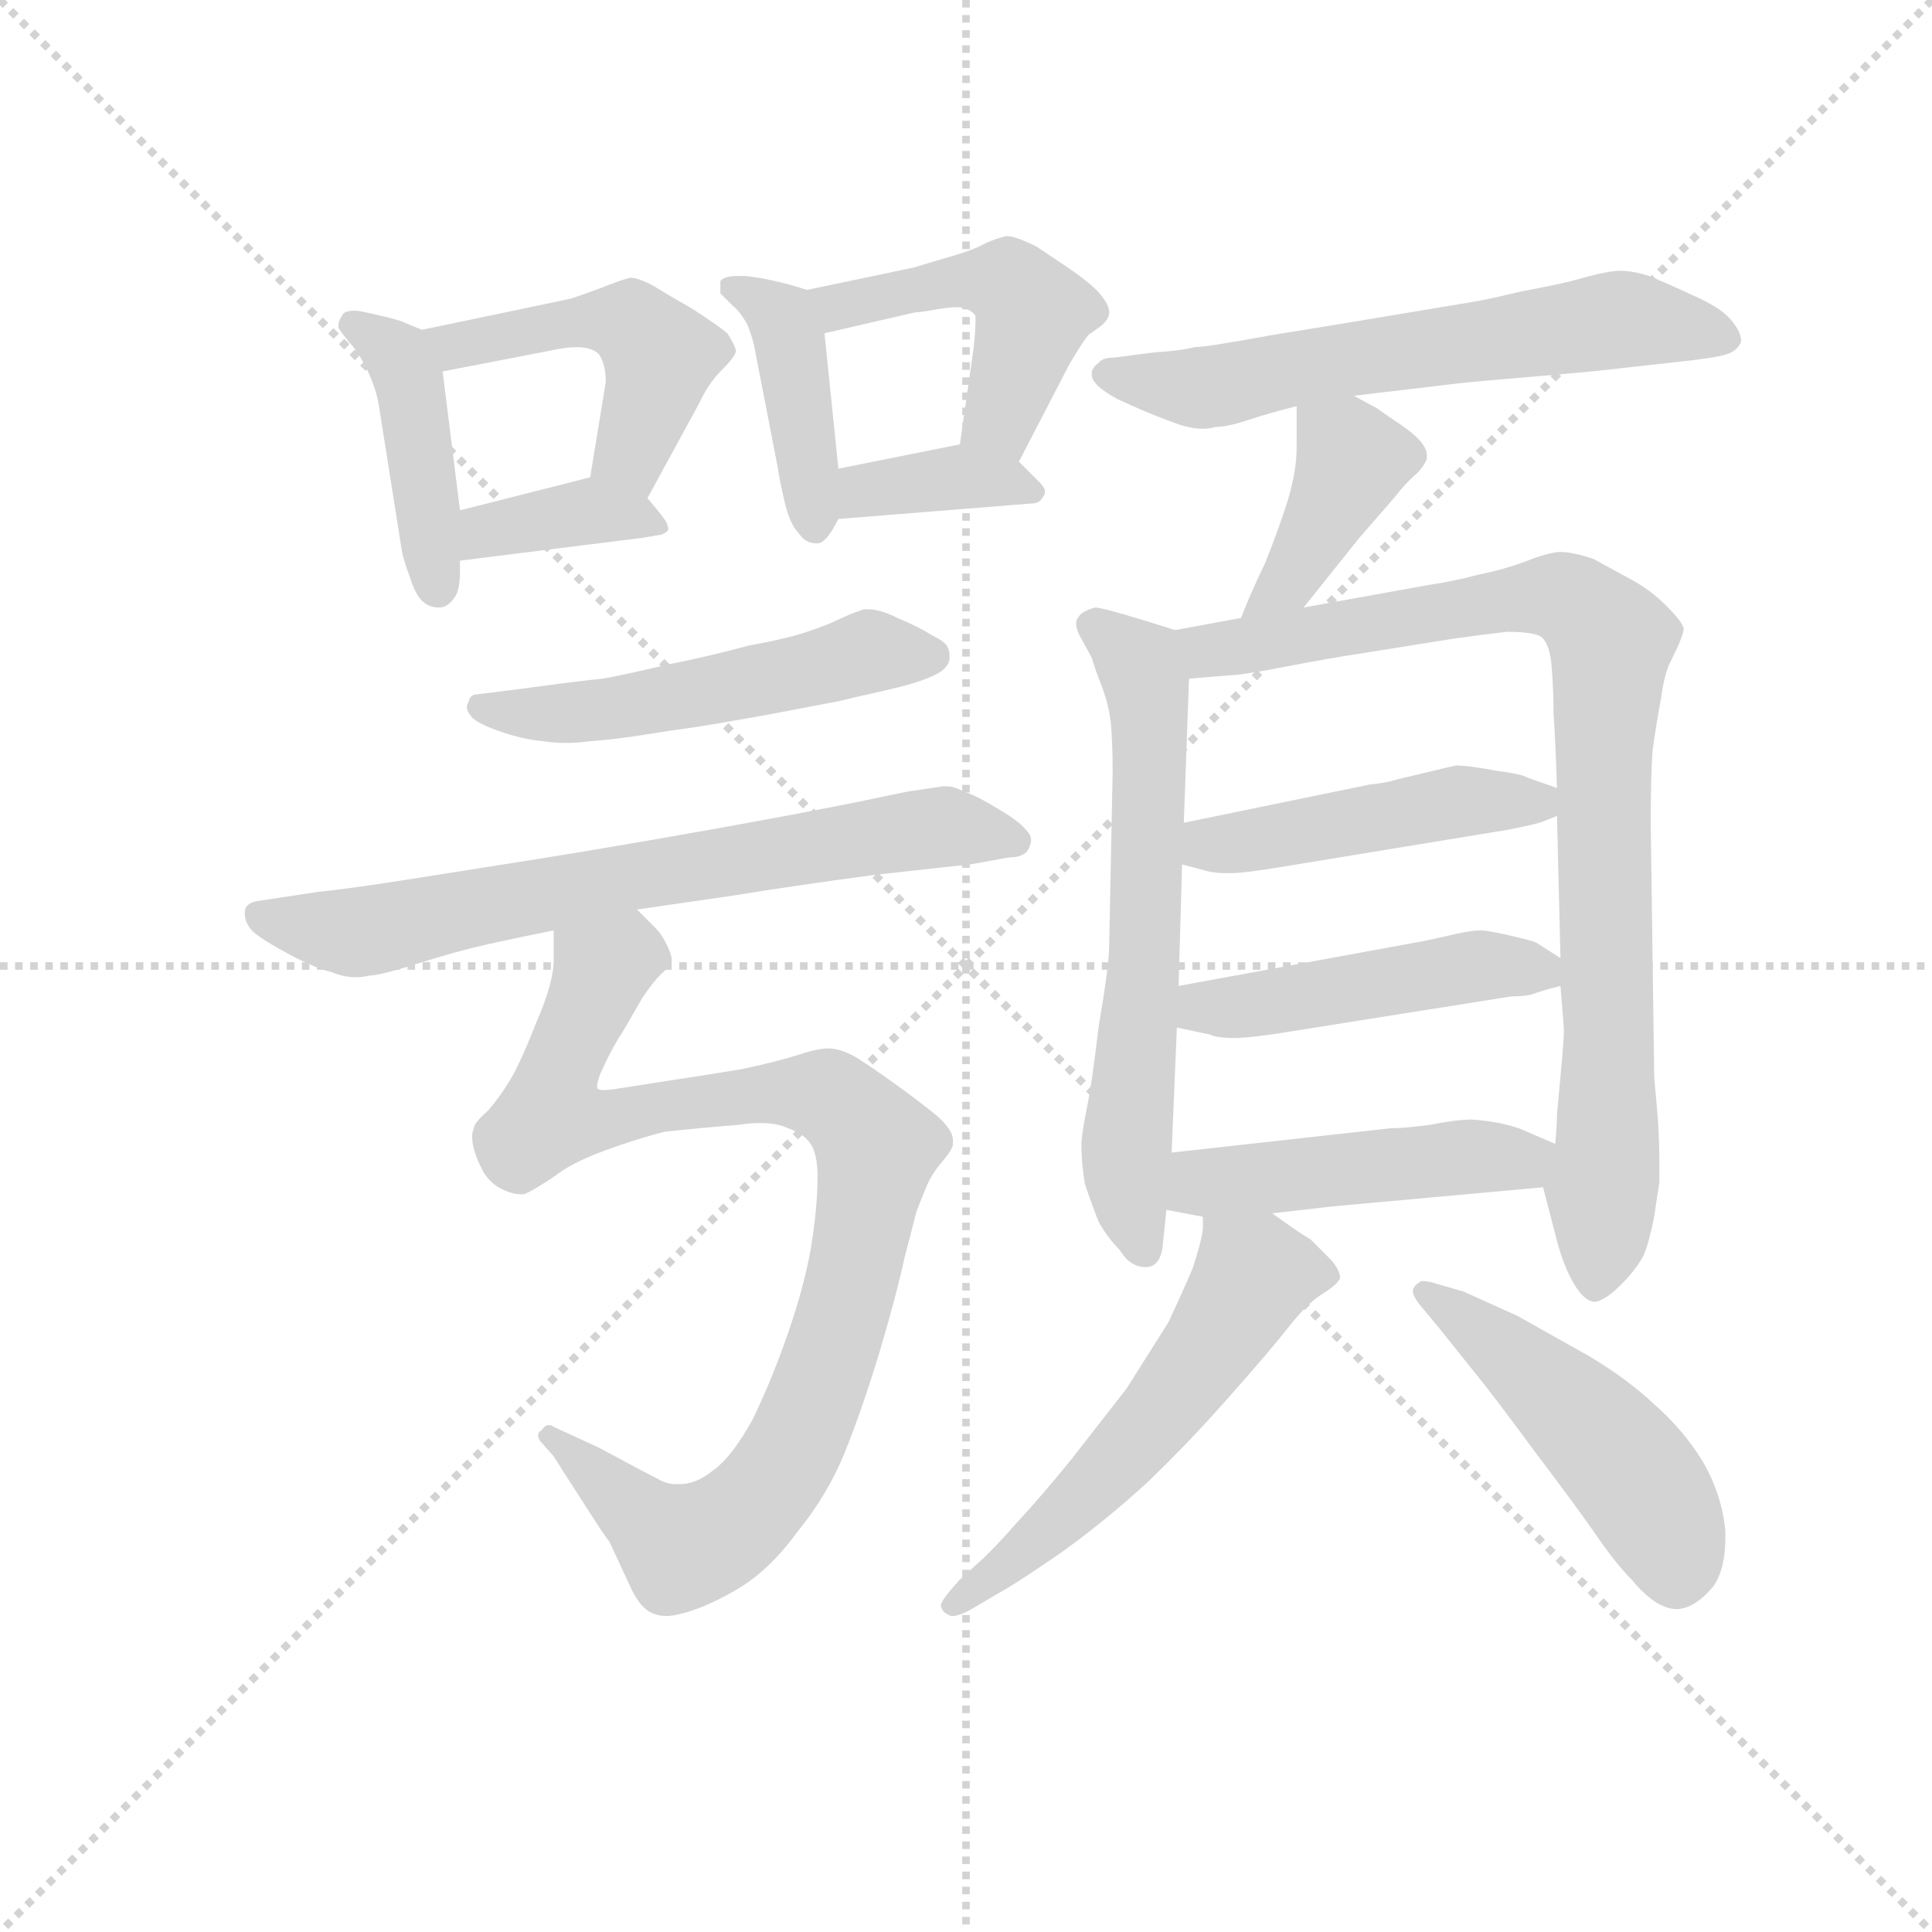 <svg version="1.1" viewBox="0 0 1024 1024" xmlns="http://www.w3.org/2000/svg">
  <g stroke="lightgray" stroke-dasharray="1,1" stroke-width="1" transform="scale(4, 4)">
    <line x1="0" y1="0" x2="256" y2="256"></line>
    <line x1="256" y1="0" x2="0" y2="256"></line>
    <line x1="128" y1="0" x2="128" y2="256"></line>
    <line x1="0" y1="128" x2="256" y2="128"></line>
  </g>
  <g transform="scale(0.92, -0.92) translate(60, -830)">
    <style type="text/css">
      
        @keyframes keyframes0 {
          from {
            stroke: blue;
            stroke-dashoffset: 422;
            stroke-width: 128;
          }
          58% {
            animation-timing-function: step-end;
            stroke: blue;
            stroke-dashoffset: 0;
            stroke-width: 128;
          }
          to {
            stroke: black;
            stroke-width: 1024;
          }
        }
        #make-me-a-hanzi-animation-0 {
          animation: keyframes0 0.593s both;
          animation-delay: 0s;
          animation-timing-function: linear;
        }
      
        @keyframes keyframes1 {
          from {
            stroke: blue;
            stroke-dashoffset: 473;
            stroke-width: 128;
          }
          61% {
            animation-timing-function: step-end;
            stroke: blue;
            stroke-dashoffset: 0;
            stroke-width: 128;
          }
          to {
            stroke: black;
            stroke-width: 1024;
          }
        }
        #make-me-a-hanzi-animation-1 {
          animation: keyframes1 0.635s both;
          animation-delay: 0.593s;
          animation-timing-function: linear;
        }
      
        @keyframes keyframes2 {
          from {
            stroke: blue;
            stroke-dashoffset: 371;
            stroke-width: 128;
          }
          55% {
            animation-timing-function: step-end;
            stroke: blue;
            stroke-dashoffset: 0;
            stroke-width: 128;
          }
          to {
            stroke: black;
            stroke-width: 1024;
          }
        }
        #make-me-a-hanzi-animation-2 {
          animation: keyframes2 0.552s both;
          animation-delay: 1.228s;
          animation-timing-function: linear;
        }
      
        @keyframes keyframes3 {
          from {
            stroke: blue;
            stroke-dashoffset: 414;
            stroke-width: 128;
          }
          57% {
            animation-timing-function: step-end;
            stroke: blue;
            stroke-dashoffset: 0;
            stroke-width: 128;
          }
          to {
            stroke: black;
            stroke-width: 1024;
          }
        }
        #make-me-a-hanzi-animation-3 {
          animation: keyframes3 0.587s both;
          animation-delay: 1.78s;
          animation-timing-function: linear;
        }
      
        @keyframes keyframes4 {
          from {
            stroke: blue;
            stroke-dashoffset: 468;
            stroke-width: 128;
          }
          60% {
            animation-timing-function: step-end;
            stroke: blue;
            stroke-dashoffset: 0;
            stroke-width: 128;
          }
          to {
            stroke: black;
            stroke-width: 1024;
          }
        }
        #make-me-a-hanzi-animation-4 {
          animation: keyframes4 0.631s both;
          animation-delay: 2.367s;
          animation-timing-function: linear;
        }
      
        @keyframes keyframes5 {
          from {
            stroke: blue;
            stroke-dashoffset: 369;
            stroke-width: 128;
          }
          55% {
            animation-timing-function: step-end;
            stroke: blue;
            stroke-dashoffset: 0;
            stroke-width: 128;
          }
          to {
            stroke: black;
            stroke-width: 1024;
          }
        }
        #make-me-a-hanzi-animation-5 {
          animation: keyframes5 0.55s both;
          animation-delay: 2.998s;
          animation-timing-function: linear;
        }
      
        @keyframes keyframes6 {
          from {
            stroke: blue;
            stroke-dashoffset: 521;
            stroke-width: 128;
          }
          63% {
            animation-timing-function: step-end;
            stroke: blue;
            stroke-dashoffset: 0;
            stroke-width: 128;
          }
          to {
            stroke: black;
            stroke-width: 1024;
          }
        }
        #make-me-a-hanzi-animation-6 {
          animation: keyframes6 0.674s both;
          animation-delay: 3.548s;
          animation-timing-function: linear;
        }
      
        @keyframes keyframes7 {
          from {
            stroke: blue;
            stroke-dashoffset: 698;
            stroke-width: 128;
          }
          69% {
            animation-timing-function: step-end;
            stroke: blue;
            stroke-dashoffset: 0;
            stroke-width: 128;
          }
          to {
            stroke: black;
            stroke-width: 1024;
          }
        }
        #make-me-a-hanzi-animation-7 {
          animation: keyframes7 0.818s both;
          animation-delay: 4.222s;
          animation-timing-function: linear;
        }
      
        @keyframes keyframes8 {
          from {
            stroke: blue;
            stroke-dashoffset: 949;
            stroke-width: 128;
          }
          76% {
            animation-timing-function: step-end;
            stroke: blue;
            stroke-dashoffset: 0;
            stroke-width: 128;
          }
          to {
            stroke: black;
            stroke-width: 1024;
          }
        }
        #make-me-a-hanzi-animation-8 {
          animation: keyframes8 1.022s both;
          animation-delay: 5.04s;
          animation-timing-function: linear;
        }
      
        @keyframes keyframes9 {
          from {
            stroke: blue;
            stroke-dashoffset: 622;
            stroke-width: 128;
          }
          67% {
            animation-timing-function: step-end;
            stroke: blue;
            stroke-dashoffset: 0;
            stroke-width: 128;
          }
          to {
            stroke: black;
            stroke-width: 1024;
          }
        }
        #make-me-a-hanzi-animation-9 {
          animation: keyframes9 0.756s both;
          animation-delay: 6.063s;
          animation-timing-function: linear;
        }
      
        @keyframes keyframes10 {
          from {
            stroke: blue;
            stroke-dashoffset: 397;
            stroke-width: 128;
          }
          56% {
            animation-timing-function: step-end;
            stroke: blue;
            stroke-dashoffset: 0;
            stroke-width: 128;
          }
          to {
            stroke: black;
            stroke-width: 1024;
          }
        }
        #make-me-a-hanzi-animation-10 {
          animation: keyframes10 0.573s both;
          animation-delay: 6.819s;
          animation-timing-function: linear;
        }
      
        @keyframes keyframes11 {
          from {
            stroke: blue;
            stroke-dashoffset: 629;
            stroke-width: 128;
          }
          67% {
            animation-timing-function: step-end;
            stroke: blue;
            stroke-dashoffset: 0;
            stroke-width: 128;
          }
          to {
            stroke: black;
            stroke-width: 1024;
          }
        }
        #make-me-a-hanzi-animation-11 {
          animation: keyframes11 0.762s both;
          animation-delay: 7.392s;
          animation-timing-function: linear;
        }
      
        @keyframes keyframes12 {
          from {
            stroke: blue;
            stroke-dashoffset: 883;
            stroke-width: 128;
          }
          74% {
            animation-timing-function: step-end;
            stroke: blue;
            stroke-dashoffset: 0;
            stroke-width: 128;
          }
          to {
            stroke: black;
            stroke-width: 1024;
          }
        }
        #make-me-a-hanzi-animation-12 {
          animation: keyframes12 0.969s both;
          animation-delay: 8.154s;
          animation-timing-function: linear;
        }
      
        @keyframes keyframes13 {
          from {
            stroke: blue;
            stroke-dashoffset: 462;
            stroke-width: 128;
          }
          60% {
            animation-timing-function: step-end;
            stroke: blue;
            stroke-dashoffset: 0;
            stroke-width: 128;
          }
          to {
            stroke: black;
            stroke-width: 1024;
          }
        }
        #make-me-a-hanzi-animation-13 {
          animation: keyframes13 0.626s both;
          animation-delay: 9.122s;
          animation-timing-function: linear;
        }
      
        @keyframes keyframes14 {
          from {
            stroke: blue;
            stroke-dashoffset: 468;
            stroke-width: 128;
          }
          60% {
            animation-timing-function: step-end;
            stroke: blue;
            stroke-dashoffset: 0;
            stroke-width: 128;
          }
          to {
            stroke: black;
            stroke-width: 1024;
          }
        }
        #make-me-a-hanzi-animation-14 {
          animation: keyframes14 0.631s both;
          animation-delay: 9.748s;
          animation-timing-function: linear;
        }
      
        @keyframes keyframes15 {
          from {
            stroke: blue;
            stroke-dashoffset: 470;
            stroke-width: 128;
          }
          60% {
            animation-timing-function: step-end;
            stroke: blue;
            stroke-dashoffset: 0;
            stroke-width: 128;
          }
          to {
            stroke: black;
            stroke-width: 1024;
          }
        }
        #make-me-a-hanzi-animation-15 {
          animation: keyframes15 0.632s both;
          animation-delay: 10.379s;
          animation-timing-function: linear;
        }
      
        @keyframes keyframes16 {
          from {
            stroke: blue;
            stroke-dashoffset: 558;
            stroke-width: 128;
          }
          64% {
            animation-timing-function: step-end;
            stroke: blue;
            stroke-dashoffset: 0;
            stroke-width: 128;
          }
          to {
            stroke: black;
            stroke-width: 1024;
          }
        }
        #make-me-a-hanzi-animation-16 {
          animation: keyframes16 0.704s both;
          animation-delay: 11.012s;
          animation-timing-function: linear;
        }
      
        @keyframes keyframes17 {
          from {
            stroke: blue;
            stroke-dashoffset: 484;
            stroke-width: 128;
          }
          61% {
            animation-timing-function: step-end;
            stroke: blue;
            stroke-dashoffset: 0;
            stroke-width: 128;
          }
          to {
            stroke: black;
            stroke-width: 1024;
          }
        }
        #make-me-a-hanzi-animation-17 {
          animation: keyframes17 0.644s both;
          animation-delay: 11.716s;
          animation-timing-function: linear;
        }
      
    </style>
    
      <path d="M 183 640 L 171 645 Q 165 647 151 650 Q 147 651 144 651 Q 138 651 137 648 Q 135 645 135 643 L 135 641 Q 137 638 141 633 Q 146 628 151 618 Q 156 608 158 598 L 171 516 Q 172 508 176 498 Q 179 488 183 484 Q 187 480 193 480 Q 198 480 202 486 Q 205 490 205 501 L 205 507 L 205 536 L 195 616 C 192 636 192 636 183 640 Z" fill="lightgray"></path>
    
      <path d="M 313 543 L 343 598 Q 348 609 356 617 Q 364 625 364 628 Q 363 632 359 638 Q 353 643 339 652 Q 325 660 317 665 Q 308 670 303 670 Q 299 669 291 666 Q 281 662 269 658 L 231 650 L 183 640 C 154 634 166 610 195 616 L 257 628 Q 266 630 272 630 Q 281 630 285 626 Q 289 620 289 610 L 280 555 C 275 525 299 517 313 543 Z" fill="lightgray"></path>
    
      <path d="M 205 507 L 309 520 L 321 522 Q 324 523 325 525 Q 325 528 322 532 Q 319 536 313 543 C 299 560 299 560 280 555 L 205 536 C 176 529 175 503 205 507 Z" fill="lightgray"></path>
    
      <path d="M 405 663 L 395 666 Q 380 670 369 671 L 365 671 Q 357 671 355 668 L 355 661 L 362 654 Q 367 650 371 642 Q 374 634 375 628 L 388 561 Q 389 554 392 541 Q 395 528 400 523 Q 404 517 410 517 L 411 517 Q 416 517 423 531 L 423 560 L 415 638 C 413 661 413 661 405 663 Z" fill="lightgray"></path>
    
      <path d="M 527 564 L 556 620 Q 563 632 567 637 L 574 642 Q 579 646 579 650 Q 579 654 575 659 Q 571 665 555 676 L 537 688 Q 525 694 520 694 Q 515 693 508 690 Q 501 686 487 682 Q 473 678 467 676 L 405 663 C 376 657 386 631 415 638 L 467 650 Q 470 650 481 652 Q 487 653 491 653 Q 495 653 497 652 Q 501 650 502 648 L 502 645 Q 502 640 501 630 L 493 574 C 489 544 513 537 527 564 Z" fill="lightgray"></path>
    
      <path d="M 423 531 L 535 540 Q 539 540 541 544 Q 542 545 542 547 Q 542 549 539 552 L 527 564 C 513 578 513 578 493 574 L 423 560 C 394 554 393 529 423 531 Z" fill="lightgray"></path>
    
      <path d="M 215 430 Q 211 430 210 426 Q 209 424 209 423 Q 209 420 211 418 Q 213 414 227 409 Q 241 404 253 403 Q 259 402 266 402 Q 273 402 280 403 Q 295 404 313 407 Q 332 410 340 411 Q 347 412 381 418 L 423 426 Q 431 428 449 432 Q 467 436 476 440 Q 486 444 487 450 L 487 453 Q 487 455 486 457 Q 485 460 477 464 Q 469 469 457 474 Q 447 479 440 479 L 438 479 Q 434 478 425 474 Q 417 470 405 466 Q 393 462 371 458 Q 349 452 324 447 Q 299 441 287 439 Q 276 438 239 433 L 215 430 Z" fill="lightgray"></path>
    
      <path d="M 307 306 L 362 314 Q 399 320 444 326 Q 489 331 499 332 L 521 336 Q 531 336 533 342 Q 534 344 534 346 Q 534 349 531 352 Q 527 357 515 364 Q 502 372 495 374 Q 490 377 485 377 L 483 377 Q 477 376 463 374 L 439 369 Q 405 362 349 352 Q 293 342 249 335 L 173 323 Q 141 318 122 316 L 89 311 Q 81 310 81 304 Q 81 298 86 293 Q 92 288 107 280 Q 122 272 131 270 Q 138 267 145 267 Q 149 267 153 268 Q 159 268 181 275 Q 203 282 221 286 Q 239 290 259 294 L 307 306 Z" fill="lightgray"></path>
    
      <path d="M 259 294 L 259 277 Q 259 264 249 241 Q 240 218 234 208 Q 228 198 221 190 Q 213 183 213 180 Q 212 178 212 175 Q 212 172 213 168 Q 215 161 219 154 Q 223 148 229 145 Q 235 142 240 142 L 242 142 Q 247 144 259 152 Q 269 160 288 167 Q 307 174 323 178 Q 341 180 366 182 Q 372 183 378 183 Q 388 183 394 180 Q 403 177 407 171 Q 411 165 411 152 Q 411 134 407 110 Q 403 88 394 62 Q 385 36 374 13 Q 362 -9 351 -17 Q 341 -25 332 -25 L 329 -25 Q 324 -25 319 -22 Q 311 -18 285 -4 L 259 8 Q 258 9 256 9 Q 254 9 252 6 Q 250 5 250 3 Q 250 2 251 0 L 259 -9 Q 262 -14 275 -34 Q 289 -56 291 -58 L 304 -86 Q 309 -96 315 -99 Q 319 -101 324 -101 Q 327 -101 331 -100 Q 345 -97 364 -86 Q 383 -75 399 -53 Q 417 -31 427 -6 Q 437 19 447 52 Q 457 86 461 105 L 468 132 Q 471 140 474 147 Q 477 154 483 161 Q 489 168 489 171 L 489 173 Q 489 179 480 187 Q 469 196 455 206 Q 441 216 433 221 Q 424 226 417 226 Q 411 226 399 222 Q 386 218 367 214 Q 349 211 329 208 L 297 203 Q 291 202 288 202 Q 285 202 284 203 L 284 204 Q 284 208 288 216 Q 293 227 299 236 L 310 255 Q 316 264 321 269 Q 327 274 327 277 Q 327 280 324 286 Q 321 292 318 295 L 307 306 C 287 328 260 324 259 294 Z" fill="lightgray"></path>
    
      <path d="M 720 602 L 779 609 Q 787 610 823 613 Q 859 616 875 618 L 911 622 Q 929 624 935 626 Q 941 628 943 633 L 943 634 Q 943 639 937 646 Q 931 653 915 660 Q 900 667 890 671 Q 881 674 873 674 Q 869 674 860 672 Q 852 670 845 668 Q 837 666 816 662 Q 795 657 788 656 L 716 644 L 673 637 Q 635 630 628 630 Q 621 628 605 627 L 582 624 Q 575 624 573 621 Q 570 619 569 616 L 569 614 Q 569 608 584 600 Q 601 592 615 587 Q 625 583 633 583 Q 637 583 640 584 Q 647 584 659 588 Q 671 592 687 596 L 720 602 Z" fill="lightgray"></path>
    
      <path d="M 691 480 L 723 520 L 743 543 Q 750 552 756 557 Q 761 562 762 566 L 762 568 Q 762 571 759 575 Q 755 580 746 586 Q 737 592 733 595 Q 729 597 720 602 C 694 616 687 620 687 596 L 687 572 Q 687 559 682 542 Q 677 526 669 506 Q 659 485 655 474 C 644 446 672 457 691 480 Z" fill="lightgray"></path>
    
      <path d="M 617 467 L 601 472 Q 575 480 571 480 Q 563 478 561 474 Q 560 473 560 471 Q 560 467 563 462 L 569 451 Q 571 444 575 434 Q 579 423 580 413 Q 581 402 581 385 L 579 285 Q 579 274 573 239 Q 569 205 566 191 Q 563 176 563 170 Q 563 160 565 148 Q 569 136 573 126 Q 578 117 585 110 Q 591 100 600 100 Q 609 100 610 114 L 612 133 L 615 166 L 618 238 L 619 262 L 621 332 L 622 356 L 625 439 C 626 464 626 464 617 467 Z" fill="lightgray"></path>
    
      <path d="M 655 474 L 617 467 C 587 462 595 437 625 439 L 649 441 Q 655 441 681 446 Q 707 451 727 454 L 777 462 Q 791 464 808 466 Q 824 466 828 463 Q 833 459 834 445 Q 835 432 835 419 Q 836 406 837 376 L 837 360 L 839 278 L 839 262 L 841 237 Q 841 231 839 210 L 837 188 Q 837 182 836 171 C 834 141 825 163 829 146 L 837 115 Q 841 100 847 90 Q 853 80 859 80 Q 865 81 874 90 Q 883 99 887 107 Q 890 114 893 129 Q 895 143 896 149 L 896 160 Q 896 172 895 187 Q 893 209 893 210 L 891 356 Q 891 382 892 397 Q 894 412 897 428 Q 899 443 903 450 Q 910 464 910 468 Q 909 472 900 481 Q 891 490 880 496 L 858 508 Q 846 512 839 512 Q 833 512 820 507 Q 807 502 792 499 Q 777 495 763 493 L 691 480 L 655 474 Z" fill="lightgray"></path>
    
      <path d="M 837 376 L 820 382 Q 817 384 802 386 Q 786 389 779 389 Q 774 388 766 386 L 745 381 Q 739 379 729 378 L 622 356 C 593 350 592 340 621 332 L 636 328 Q 641 327 645 327 L 650 327 Q 657 327 681 331 L 809 352 Q 819 354 823 355 Q 828 356 837 360 C 858 369 858 369 837 376 Z" fill="lightgray"></path>
    
      <path d="M 839 278 L 825 287 Q 823 288 810 291 Q 797 294 793 294 Q 788 294 779 292 L 761 288 L 619 262 C 589 257 589 244 618 238 L 637 234 Q 641 232 651 232 Q 661 232 685 236 L 811 256 Q 821 256 825 258 Q 831 260 839 262 C 857 267 857 267 839 278 Z" fill="lightgray"></path>
    
      <path d="M 612 133 L 633 129 L 673 131 L 708 135 L 829 146 C 859 149 864 159 836 171 L 815 180 Q 803 184 788 185 Q 779 185 764 182 Q 749 180 741 180 L 615 166 C 585 163 583 139 612 133 Z" fill="lightgray"></path>
    
      <path d="M 633 129 L 633 122 Q 632 114 627 99 Q 621 85 613 68 L 589 30 L 557 -11 Q 540 -32 526 -47 Q 512 -63 504 -70 L 493 -80 Q 482 -92 482 -95 Q 483 -99 486 -100 Q 487 -101 489 -101 Q 492 -101 498 -98 L 515 -88 Q 526 -82 552 -64 Q 577 -46 601 -24 Q 624 -2 647 24 Q 671 51 682 65 Q 693 79 701 84 Q 709 89 711 92 Q 712 93 712 94 Q 712 98 707 104 L 695 116 Q 688 120 673 131 C 649 149 634 159 633 129 Z" fill="lightgray"></path>
    
      <path d="M 769 65 L 789 40 Q 799 28 824 -6 Q 849 -39 860 -55 Q 871 -71 880 -80 Q 894 -97 906 -97 L 907 -97 Q 917 -96 927 -84 Q 934 -74 934 -56 L 934 -52 Q 932 -31 921 -12 Q 910 6 893 21 Q 877 36 855 49 L 814 72 L 783 86 L 769 90 Q 763 92 759 92 Q 755 90 754 87 L 754 86 Q 754 83 759 77 L 769 65 Z" fill="lightgray"></path>
    
    
      <clipPath id="make-me-a-hanzi-clip-0">
        <path d="M 183 640 L 171 645 Q 165 647 151 650 Q 147 651 144 651 Q 138 651 137 648 Q 135 645 135 643 L 135 641 Q 137 638 141 633 Q 146 628 151 618 Q 156 608 158 598 L 171 516 Q 172 508 176 498 Q 179 488 183 484 Q 187 480 193 480 Q 198 480 202 486 Q 205 490 205 501 L 205 507 L 205 536 L 195 616 C 192 636 192 636 183 640 Z"></path>
      </clipPath>
      <path clip-path="url(#make-me-a-hanzi-clip-0)" d="M 144 643 L 169 625 L 177 607 L 192 492" fill="none" id="make-me-a-hanzi-animation-0" stroke-dasharray="294 588" stroke-linecap="round"></path>
    
      <clipPath id="make-me-a-hanzi-clip-1">
        <path d="M 313 543 L 343 598 Q 348 609 356 617 Q 364 625 364 628 Q 363 632 359 638 Q 353 643 339 652 Q 325 660 317 665 Q 308 670 303 670 Q 299 669 291 666 Q 281 662 269 658 L 231 650 L 183 640 C 154 634 166 610 195 616 L 257 628 Q 266 630 272 630 Q 281 630 285 626 Q 289 620 289 610 L 280 555 C 275 525 299 517 313 543 Z"></path>
      </clipPath>
      <path clip-path="url(#make-me-a-hanzi-clip-1)" d="M 190 636 L 204 631 L 253 642 L 303 644 L 320 625 L 303 567 L 311 553" fill="none" id="make-me-a-hanzi-animation-1" stroke-dasharray="345 690" stroke-linecap="round"></path>
    
      <clipPath id="make-me-a-hanzi-clip-2">
        <path d="M 205 507 L 309 520 L 321 522 Q 324 523 325 525 Q 325 528 322 532 Q 319 536 313 543 C 299 560 299 560 280 555 L 205 536 C 176 529 175 503 205 507 Z"></path>
      </clipPath>
      <path clip-path="url(#make-me-a-hanzi-clip-2)" d="M 212 514 L 220 524 L 277 536 L 320 527" fill="none" id="make-me-a-hanzi-animation-2" stroke-dasharray="243 486" stroke-linecap="round"></path>
    
      <clipPath id="make-me-a-hanzi-clip-3">
        <path d="M 405 663 L 395 666 Q 380 670 369 671 L 365 671 Q 357 671 355 668 L 355 661 L 362 654 Q 367 650 371 642 Q 374 634 375 628 L 388 561 Q 389 554 392 541 Q 395 528 400 523 Q 404 517 410 517 L 411 517 Q 416 517 423 531 L 423 560 L 415 638 C 413 661 413 661 405 663 Z"></path>
      </clipPath>
      <path clip-path="url(#make-me-a-hanzi-clip-3)" d="M 362 665 L 384 653 L 394 637 L 411 524" fill="none" id="make-me-a-hanzi-animation-3" stroke-dasharray="286 572" stroke-linecap="round"></path>
    
      <clipPath id="make-me-a-hanzi-clip-4">
        <path d="M 527 564 L 556 620 Q 563 632 567 637 L 574 642 Q 579 646 579 650 Q 579 654 575 659 Q 571 665 555 676 L 537 688 Q 525 694 520 694 Q 515 693 508 690 Q 501 686 487 682 Q 473 678 467 676 L 405 663 C 376 657 386 631 415 638 L 467 650 Q 470 650 481 652 Q 487 653 491 653 Q 495 653 497 652 Q 501 650 502 648 L 502 645 Q 502 640 501 630 L 493 574 C 489 544 513 537 527 564 Z"></path>
      </clipPath>
      <path clip-path="url(#make-me-a-hanzi-clip-4)" d="M 414 659 L 423 653 L 498 669 L 526 662 L 534 647 L 529 625 L 516 588 L 501 580" fill="none" id="make-me-a-hanzi-animation-4" stroke-dasharray="340 680" stroke-linecap="round"></path>
    
      <clipPath id="make-me-a-hanzi-clip-5">
        <path d="M 423 531 L 535 540 Q 539 540 541 544 Q 542 545 542 547 Q 542 549 539 552 L 527 564 C 513 578 513 578 493 574 L 423 560 C 394 554 393 529 423 531 Z"></path>
      </clipPath>
      <path clip-path="url(#make-me-a-hanzi-clip-5)" d="M 429 538 L 438 547 L 489 555 L 537 547" fill="none" id="make-me-a-hanzi-animation-5" stroke-dasharray="241 482" stroke-linecap="round"></path>
    
      <clipPath id="make-me-a-hanzi-clip-6">
        <path d="M 215 430 Q 211 430 210 426 Q 209 424 209 423 Q 209 420 211 418 Q 213 414 227 409 Q 241 404 253 403 Q 259 402 266 402 Q 273 402 280 403 Q 295 404 313 407 Q 332 410 340 411 Q 347 412 381 418 L 423 426 Q 431 428 449 432 Q 467 436 476 440 Q 486 444 487 450 L 487 453 Q 487 455 486 457 Q 485 460 477 464 Q 469 469 457 474 Q 447 479 440 479 L 438 479 Q 434 478 425 474 Q 417 470 405 466 Q 393 462 371 458 Q 349 452 324 447 Q 299 441 287 439 Q 276 438 239 433 L 215 430 Z"></path>
      </clipPath>
      <path clip-path="url(#make-me-a-hanzi-clip-6)" d="M 215 423 L 272 419 L 368 435 L 440 455 L 476 452" fill="none" id="make-me-a-hanzi-animation-6" stroke-dasharray="393 786" stroke-linecap="round"></path>
    
      <clipPath id="make-me-a-hanzi-clip-7">
        <path d="M 307 306 L 362 314 Q 399 320 444 326 Q 489 331 499 332 L 521 336 Q 531 336 533 342 Q 534 344 534 346 Q 534 349 531 352 Q 527 357 515 364 Q 502 372 495 374 Q 490 377 485 377 L 483 377 Q 477 376 463 374 L 439 369 Q 405 362 349 352 Q 293 342 249 335 L 173 323 Q 141 318 122 316 L 89 311 Q 81 310 81 304 Q 81 298 86 293 Q 92 288 107 280 Q 122 272 131 270 Q 138 267 145 267 Q 149 267 153 268 Q 159 268 181 275 Q 203 282 221 286 Q 239 290 259 294 L 307 306 Z"></path>
      </clipPath>
      <path clip-path="url(#make-me-a-hanzi-clip-7)" d="M 90 302 L 154 294 L 462 351 L 491 353 L 526 346" fill="none" id="make-me-a-hanzi-animation-7" stroke-dasharray="570 1140" stroke-linecap="round"></path>
    
      <clipPath id="make-me-a-hanzi-clip-8">
        <path d="M 259 294 L 259 277 Q 259 264 249 241 Q 240 218 234 208 Q 228 198 221 190 Q 213 183 213 180 Q 212 178 212 175 Q 212 172 213 168 Q 215 161 219 154 Q 223 148 229 145 Q 235 142 240 142 L 242 142 Q 247 144 259 152 Q 269 160 288 167 Q 307 174 323 178 Q 341 180 366 182 Q 372 183 378 183 Q 388 183 394 180 Q 403 177 407 171 Q 411 165 411 152 Q 411 134 407 110 Q 403 88 394 62 Q 385 36 374 13 Q 362 -9 351 -17 Q 341 -25 332 -25 L 329 -25 Q 324 -25 319 -22 Q 311 -18 285 -4 L 259 8 Q 258 9 256 9 Q 254 9 252 6 Q 250 5 250 3 Q 250 2 251 0 L 259 -9 Q 262 -14 275 -34 Q 289 -56 291 -58 L 304 -86 Q 309 -96 315 -99 Q 319 -101 324 -101 Q 327 -101 331 -100 Q 345 -97 364 -86 Q 383 -75 399 -53 Q 417 -31 427 -6 Q 437 19 447 52 Q 457 86 461 105 L 468 132 Q 471 140 474 147 Q 477 154 483 161 Q 489 168 489 171 L 489 173 Q 489 179 480 187 Q 469 196 455 206 Q 441 216 433 221 Q 424 226 417 226 Q 411 226 399 222 Q 386 218 367 214 Q 349 211 329 208 L 297 203 Q 291 202 288 202 Q 285 202 284 203 L 284 204 Q 284 208 288 216 Q 293 227 299 236 L 310 255 Q 316 264 321 269 Q 327 274 327 277 Q 327 280 324 286 Q 321 292 318 295 L 307 306 C 287 328 260 324 259 294 Z"></path>
      </clipPath>
      <path clip-path="url(#make-me-a-hanzi-clip-8)" d="M 317 279 L 300 280 L 286 269 L 257 187 L 289 185 L 389 201 L 423 195 L 445 167 L 432 95 L 399 -1 L 357 -52 L 331 -60 L 254 3" fill="none" id="make-me-a-hanzi-animation-8" stroke-dasharray="821 1642" stroke-linecap="round"></path>
    
      <clipPath id="make-me-a-hanzi-clip-9">
        <path d="M 720 602 L 779 609 Q 787 610 823 613 Q 859 616 875 618 L 911 622 Q 929 624 935 626 Q 941 628 943 633 L 943 634 Q 943 639 937 646 Q 931 653 915 660 Q 900 667 890 671 Q 881 674 873 674 Q 869 674 860 672 Q 852 670 845 668 Q 837 666 816 662 Q 795 657 788 656 L 716 644 L 673 637 Q 635 630 628 630 Q 621 628 605 627 L 582 624 Q 575 624 573 621 Q 570 619 569 616 L 569 614 Q 569 608 584 600 Q 601 592 615 587 Q 625 583 633 583 Q 637 583 640 584 Q 647 584 659 588 Q 671 592 687 596 L 720 602 Z"></path>
      </clipPath>
      <path clip-path="url(#make-me-a-hanzi-clip-9)" d="M 575 615 L 641 608 L 871 646 L 936 634" fill="none" id="make-me-a-hanzi-animation-9" stroke-dasharray="494 988" stroke-linecap="round"></path>
    
      <clipPath id="make-me-a-hanzi-clip-10">
        <path d="M 691 480 L 723 520 L 743 543 Q 750 552 756 557 Q 761 562 762 566 L 762 568 Q 762 571 759 575 Q 755 580 746 586 Q 737 592 733 595 Q 729 597 720 602 C 694 616 687 620 687 596 L 687 572 Q 687 559 682 542 Q 677 526 669 506 Q 659 485 655 474 C 644 446 672 457 691 480 Z"></path>
      </clipPath>
      <path clip-path="url(#make-me-a-hanzi-clip-10)" d="M 694 590 L 716 572 L 716 556 L 688 506 L 661 477" fill="none" id="make-me-a-hanzi-animation-10" stroke-dasharray="269 538" stroke-linecap="round"></path>
    
      <clipPath id="make-me-a-hanzi-clip-11">
        <path d="M 617 467 L 601 472 Q 575 480 571 480 Q 563 478 561 474 Q 560 473 560 471 Q 560 467 563 462 L 569 451 Q 571 444 575 434 Q 579 423 580 413 Q 581 402 581 385 L 579 285 Q 579 274 573 239 Q 569 205 566 191 Q 563 176 563 170 Q 563 160 565 148 Q 569 136 573 126 Q 578 117 585 110 Q 591 100 600 100 Q 609 100 610 114 L 612 133 L 615 166 L 618 238 L 619 262 L 621 332 L 622 356 L 625 439 C 626 464 626 464 617 467 Z"></path>
      </clipPath>
      <path clip-path="url(#make-me-a-hanzi-clip-11)" d="M 570 469 L 586 460 L 601 433 L 600 284 L 589 172 L 599 111" fill="none" id="make-me-a-hanzi-animation-11" stroke-dasharray="501 1002" stroke-linecap="round"></path>
    
      <clipPath id="make-me-a-hanzi-clip-12">
        <path d="M 655 474 L 617 467 C 587 462 595 437 625 439 L 649 441 Q 655 441 681 446 Q 707 451 727 454 L 777 462 Q 791 464 808 466 Q 824 466 828 463 Q 833 459 834 445 Q 835 432 835 419 Q 836 406 837 376 L 837 360 L 839 278 L 839 262 L 841 237 Q 841 231 839 210 L 837 188 Q 837 182 836 171 C 834 141 825 163 829 146 L 837 115 Q 841 100 847 90 Q 853 80 859 80 Q 865 81 874 90 Q 883 99 887 107 Q 890 114 893 129 Q 895 143 896 149 L 896 160 Q 896 172 895 187 Q 893 209 893 210 L 891 356 Q 891 382 892 397 Q 894 412 897 428 Q 899 443 903 450 Q 910 464 910 468 Q 909 472 900 481 Q 891 490 880 496 L 858 508 Q 846 512 839 512 Q 833 512 820 507 Q 807 502 792 499 Q 777 495 763 493 L 691 480 L 655 474 Z"></path>
      </clipPath>
      <path clip-path="url(#make-me-a-hanzi-clip-12)" d="M 625 462 L 642 455 L 833 487 L 850 481 L 867 463 L 866 166 L 858 91" fill="none" id="make-me-a-hanzi-animation-12" stroke-dasharray="755 1510" stroke-linecap="round"></path>
    
      <clipPath id="make-me-a-hanzi-clip-13">
        <path d="M 837 376 L 820 382 Q 817 384 802 386 Q 786 389 779 389 Q 774 388 766 386 L 745 381 Q 739 379 729 378 L 622 356 C 593 350 592 340 621 332 L 636 328 Q 641 327 645 327 L 650 327 Q 657 327 681 331 L 809 352 Q 819 354 823 355 Q 828 356 837 360 C 858 369 858 369 837 376 Z"></path>
      </clipPath>
      <path clip-path="url(#make-me-a-hanzi-clip-13)" d="M 631 338 L 637 344 L 777 368 L 825 367 L 831 372" fill="none" id="make-me-a-hanzi-animation-13" stroke-dasharray="334 668" stroke-linecap="round"></path>
    
      <clipPath id="make-me-a-hanzi-clip-14">
        <path d="M 839 278 L 825 287 Q 823 288 810 291 Q 797 294 793 294 Q 788 294 779 292 L 761 288 L 619 262 C 589 257 589 244 618 238 L 637 234 Q 641 232 651 232 Q 661 232 685 236 L 811 256 Q 821 256 825 258 Q 831 260 839 262 C 857 267 857 267 839 278 Z"></path>
      </clipPath>
      <path clip-path="url(#make-me-a-hanzi-clip-14)" d="M 624 244 L 633 250 L 794 274 L 821 273 L 830 266" fill="none" id="make-me-a-hanzi-animation-14" stroke-dasharray="340 680" stroke-linecap="round"></path>
    
      <clipPath id="make-me-a-hanzi-clip-15">
        <path d="M 612 133 L 633 129 L 673 131 L 708 135 L 829 146 C 859 149 864 159 836 171 L 815 180 Q 803 184 788 185 Q 779 185 764 182 Q 749 180 741 180 L 615 166 C 585 163 583 139 612 133 Z"></path>
      </clipPath>
      <path clip-path="url(#make-me-a-hanzi-clip-15)" d="M 618 138 L 639 149 L 828 167" fill="none" id="make-me-a-hanzi-animation-15" stroke-dasharray="342 684" stroke-linecap="round"></path>
    
      <clipPath id="make-me-a-hanzi-clip-16">
        <path d="M 633 129 L 633 122 Q 632 114 627 99 Q 621 85 613 68 L 589 30 L 557 -11 Q 540 -32 526 -47 Q 512 -63 504 -70 L 493 -80 Q 482 -92 482 -95 Q 483 -99 486 -100 Q 487 -101 489 -101 Q 492 -101 498 -98 L 515 -88 Q 526 -82 552 -64 Q 577 -46 601 -24 Q 624 -2 647 24 Q 671 51 682 65 Q 693 79 701 84 Q 709 89 711 92 Q 712 93 712 94 Q 712 98 707 104 L 695 116 Q 688 120 673 131 C 649 149 634 159 633 129 Z"></path>
      </clipPath>
      <path clip-path="url(#make-me-a-hanzi-clip-16)" d="M 705 97 L 661 93 L 623 35 L 571 -26 L 488 -95" fill="none" id="make-me-a-hanzi-animation-16" stroke-dasharray="430 860" stroke-linecap="round"></path>
    
      <clipPath id="make-me-a-hanzi-clip-17">
        <path d="M 769 65 L 789 40 Q 799 28 824 -6 Q 849 -39 860 -55 Q 871 -71 880 -80 Q 894 -97 906 -97 L 907 -97 Q 917 -96 927 -84 Q 934 -74 934 -56 L 934 -52 Q 932 -31 921 -12 Q 910 6 893 21 Q 877 36 855 49 L 814 72 L 783 86 L 769 90 Q 763 92 759 92 Q 755 90 754 87 L 754 86 Q 754 83 759 77 L 769 65 Z"></path>
      </clipPath>
      <path clip-path="url(#make-me-a-hanzi-clip-17)" d="M 760 87 L 873 -10 L 898 -47 L 907 -80" fill="none" id="make-me-a-hanzi-animation-17" stroke-dasharray="356 712" stroke-linecap="round"></path>
    
  </g>
</svg>